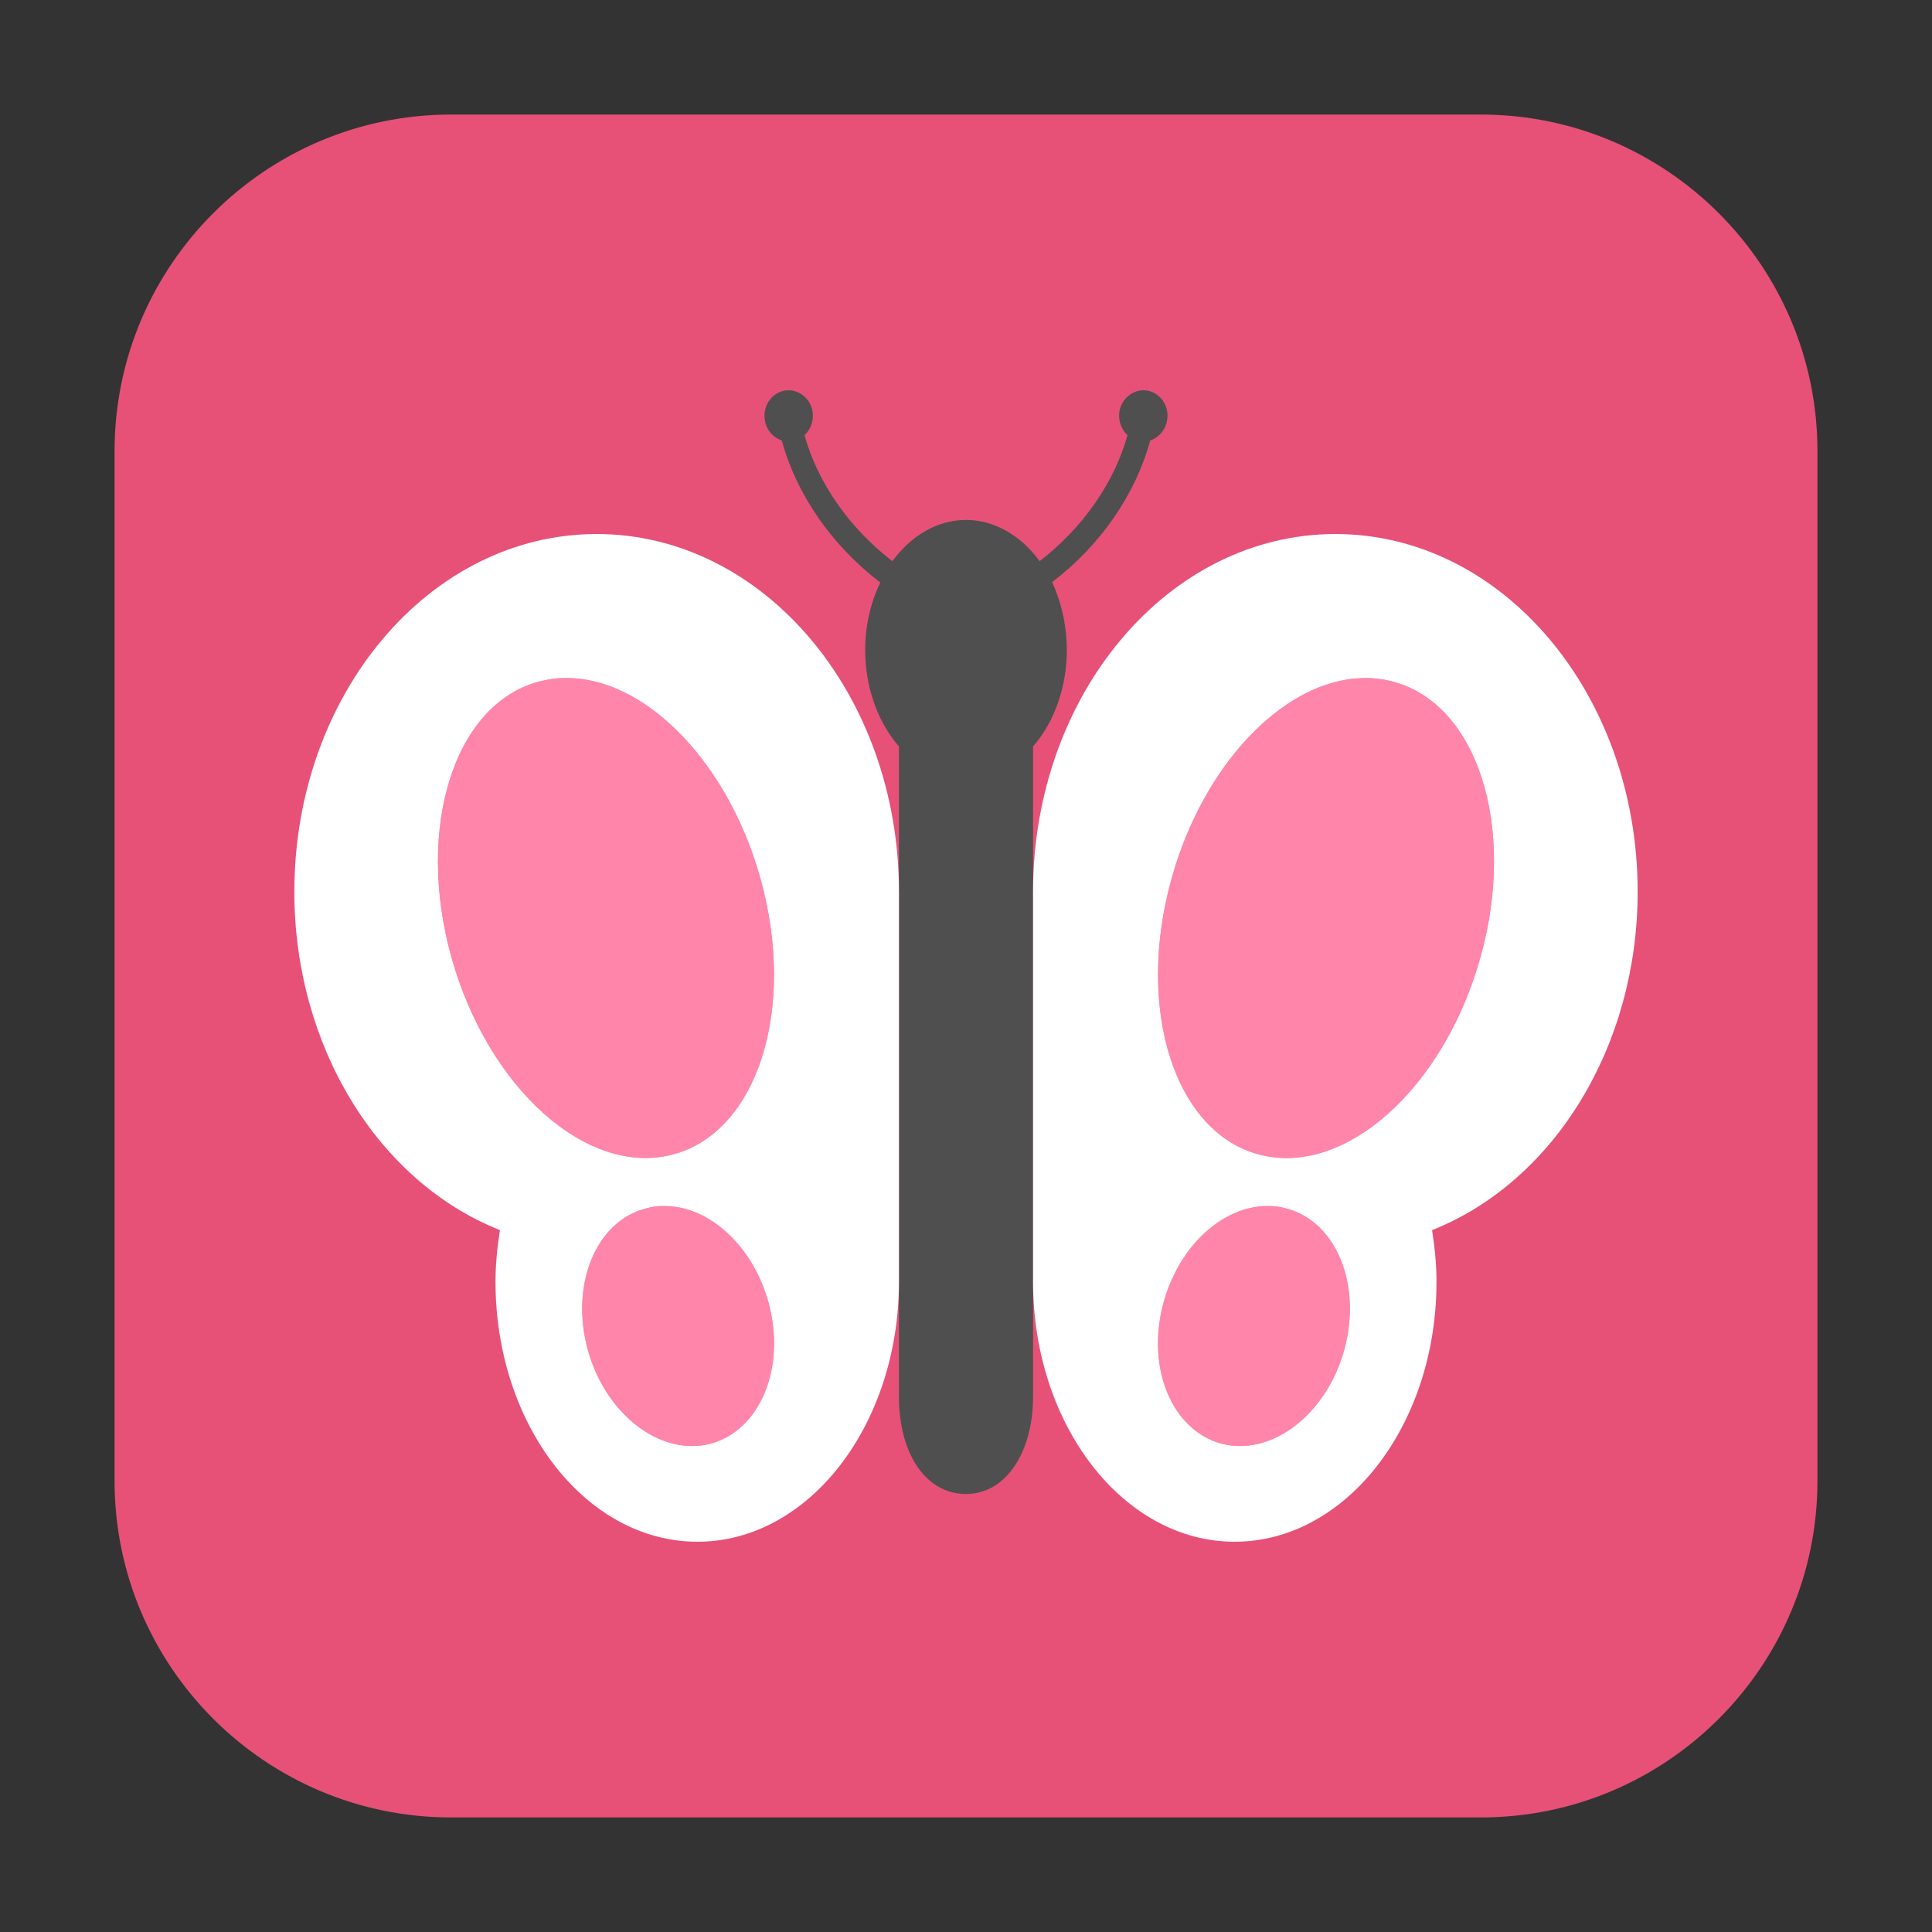 <svg height="17pt" viewBox="0 0 17 17" width="17pt" xmlns="http://www.w3.org/2000/svg"><rect x="0" y="0" width="17" height="17" fill="#333333" stroke="none"/><path d="m3.969 1.008h9.062c1.633 0 2.961 1.328 2.961 2.961v9.062c0 1.633-1.328 2.961-2.961 2.961h-9.062c-1.633 0-2.961-1.328-2.961-2.961v-9.062c0-1.633 1.328-2.961 2.961-2.961zm0 0" fill="#e75177" fill-rule="evenodd"/><path d="m6.938 3.434c-.117 0-.211.102-.211.223 0 .105.062.188.152.219.129.473.438.922.867 1.25-.086.176-.133.383-.133.594 0 .324.109.633.297.848v5.723c0 .496.234.855.59.855s.59-.375.59-.855v-5.723c.188-.215.297-.523.297-.848 0-.211-.047-.418-.129-.598.426-.324.734-.773.863-1.246.09-.031.152-.117.152-.219 0-.121-.094-.223-.211-.223s-.215.102-.215.223c0 .07.031.133.074.172-.117.422-.395.816-.773 1.109-.168-.23-.402-.363-.648-.363s-.48.133-.648.363c-.379-.293-.656-.688-.773-1.109.043-.039.074-.102.074-.172 0-.121-.098-.223-.215-.223zm0 0" fill="#4f4f4f"/><path d="m5.25 4.699c-1.469 0-2.66 1.41-2.66 3.148 0 1.348.727 2.547 1.809 2.977-.023.148-.039.301-.039.453 0 1.266.797 2.289 1.777 2.289.977 0 1.773-1.023 1.773-2.289v-3.43c0-1.738-1.191-3.148-2.66-3.148zm6.5 0c-1.469 0-2.66 1.41-2.66 3.148v3.43c0 1.266.797 2.289 1.773 2.289.98 0 1.777-1.023 1.777-2.289 0-.152-.016-.305-.039-.453 1.082-.43 1.809-1.629 1.809-2.977 0-1.738-1.188-3.148-2.66-3.148zm0 0" fill="#fff"/><g fill="#ff85aa"><path d="m6.691 7.73c-.32-1.152-1.191-1.93-1.941-1.734-.75.191-1.098 1.281-.777 2.43.324 1.152 1.191 1.926 1.941 1.734s1.098-1.281.777-2.43zm0 0"/><path d="m10.309 7.73c.32-1.152 1.191-1.93 1.941-1.734.75.191 1.098 1.281.777 2.43-.324 1.152-1.191 1.926-1.941 1.734s-1.098-1.281-.777-2.43zm0 0"/><path d="m6.762 11.461c.156.57-.07 1.125-.512 1.242-.438.113-.922-.258-1.078-.828s.07-1.129.512-1.242c.438-.117.922.254 1.078.828zm0 0"/><path d="m10.238 11.461c-.156.57.07 1.125.512 1.242.438.113.922-.258 1.078-.828s-.07-1.129-.512-1.242c-.438-.117-.922.254-1.078.828zm0 0"/><path d="m5.031 5.969c-.098-.008-.191.004-.281.027-.75.191-1.098 1.281-.777 2.43.324 1.152 1.191 1.926 1.941 1.734s1.098-1.281.777-2.43c-.277-.992-.973-1.73-1.66-1.762zm6.938 0c-.688.031-1.383.77-1.66 1.762-.32 1.148.027 2.238.777 2.43s1.617-.582 1.938-1.734c.324-1.148-.023-2.238-.773-2.43-.09-.023-.184-.035-.281-.027zm-6.121 4.645c-.059-.004-.113.004-.164.02-.441.113-.668.672-.512 1.242s.641.941 1.078.828c.438-.117.668-.672.512-1.242-.137-.492-.52-.848-.914-.848zm5.305 0c-.395 0-.777.355-.914.848-.156.57.074 1.125.512 1.242.438.113.922-.258 1.078-.828s-.07-1.129-.512-1.242c-.051-.016-.105-.023-.164-.02zm0 0"/></g></svg>